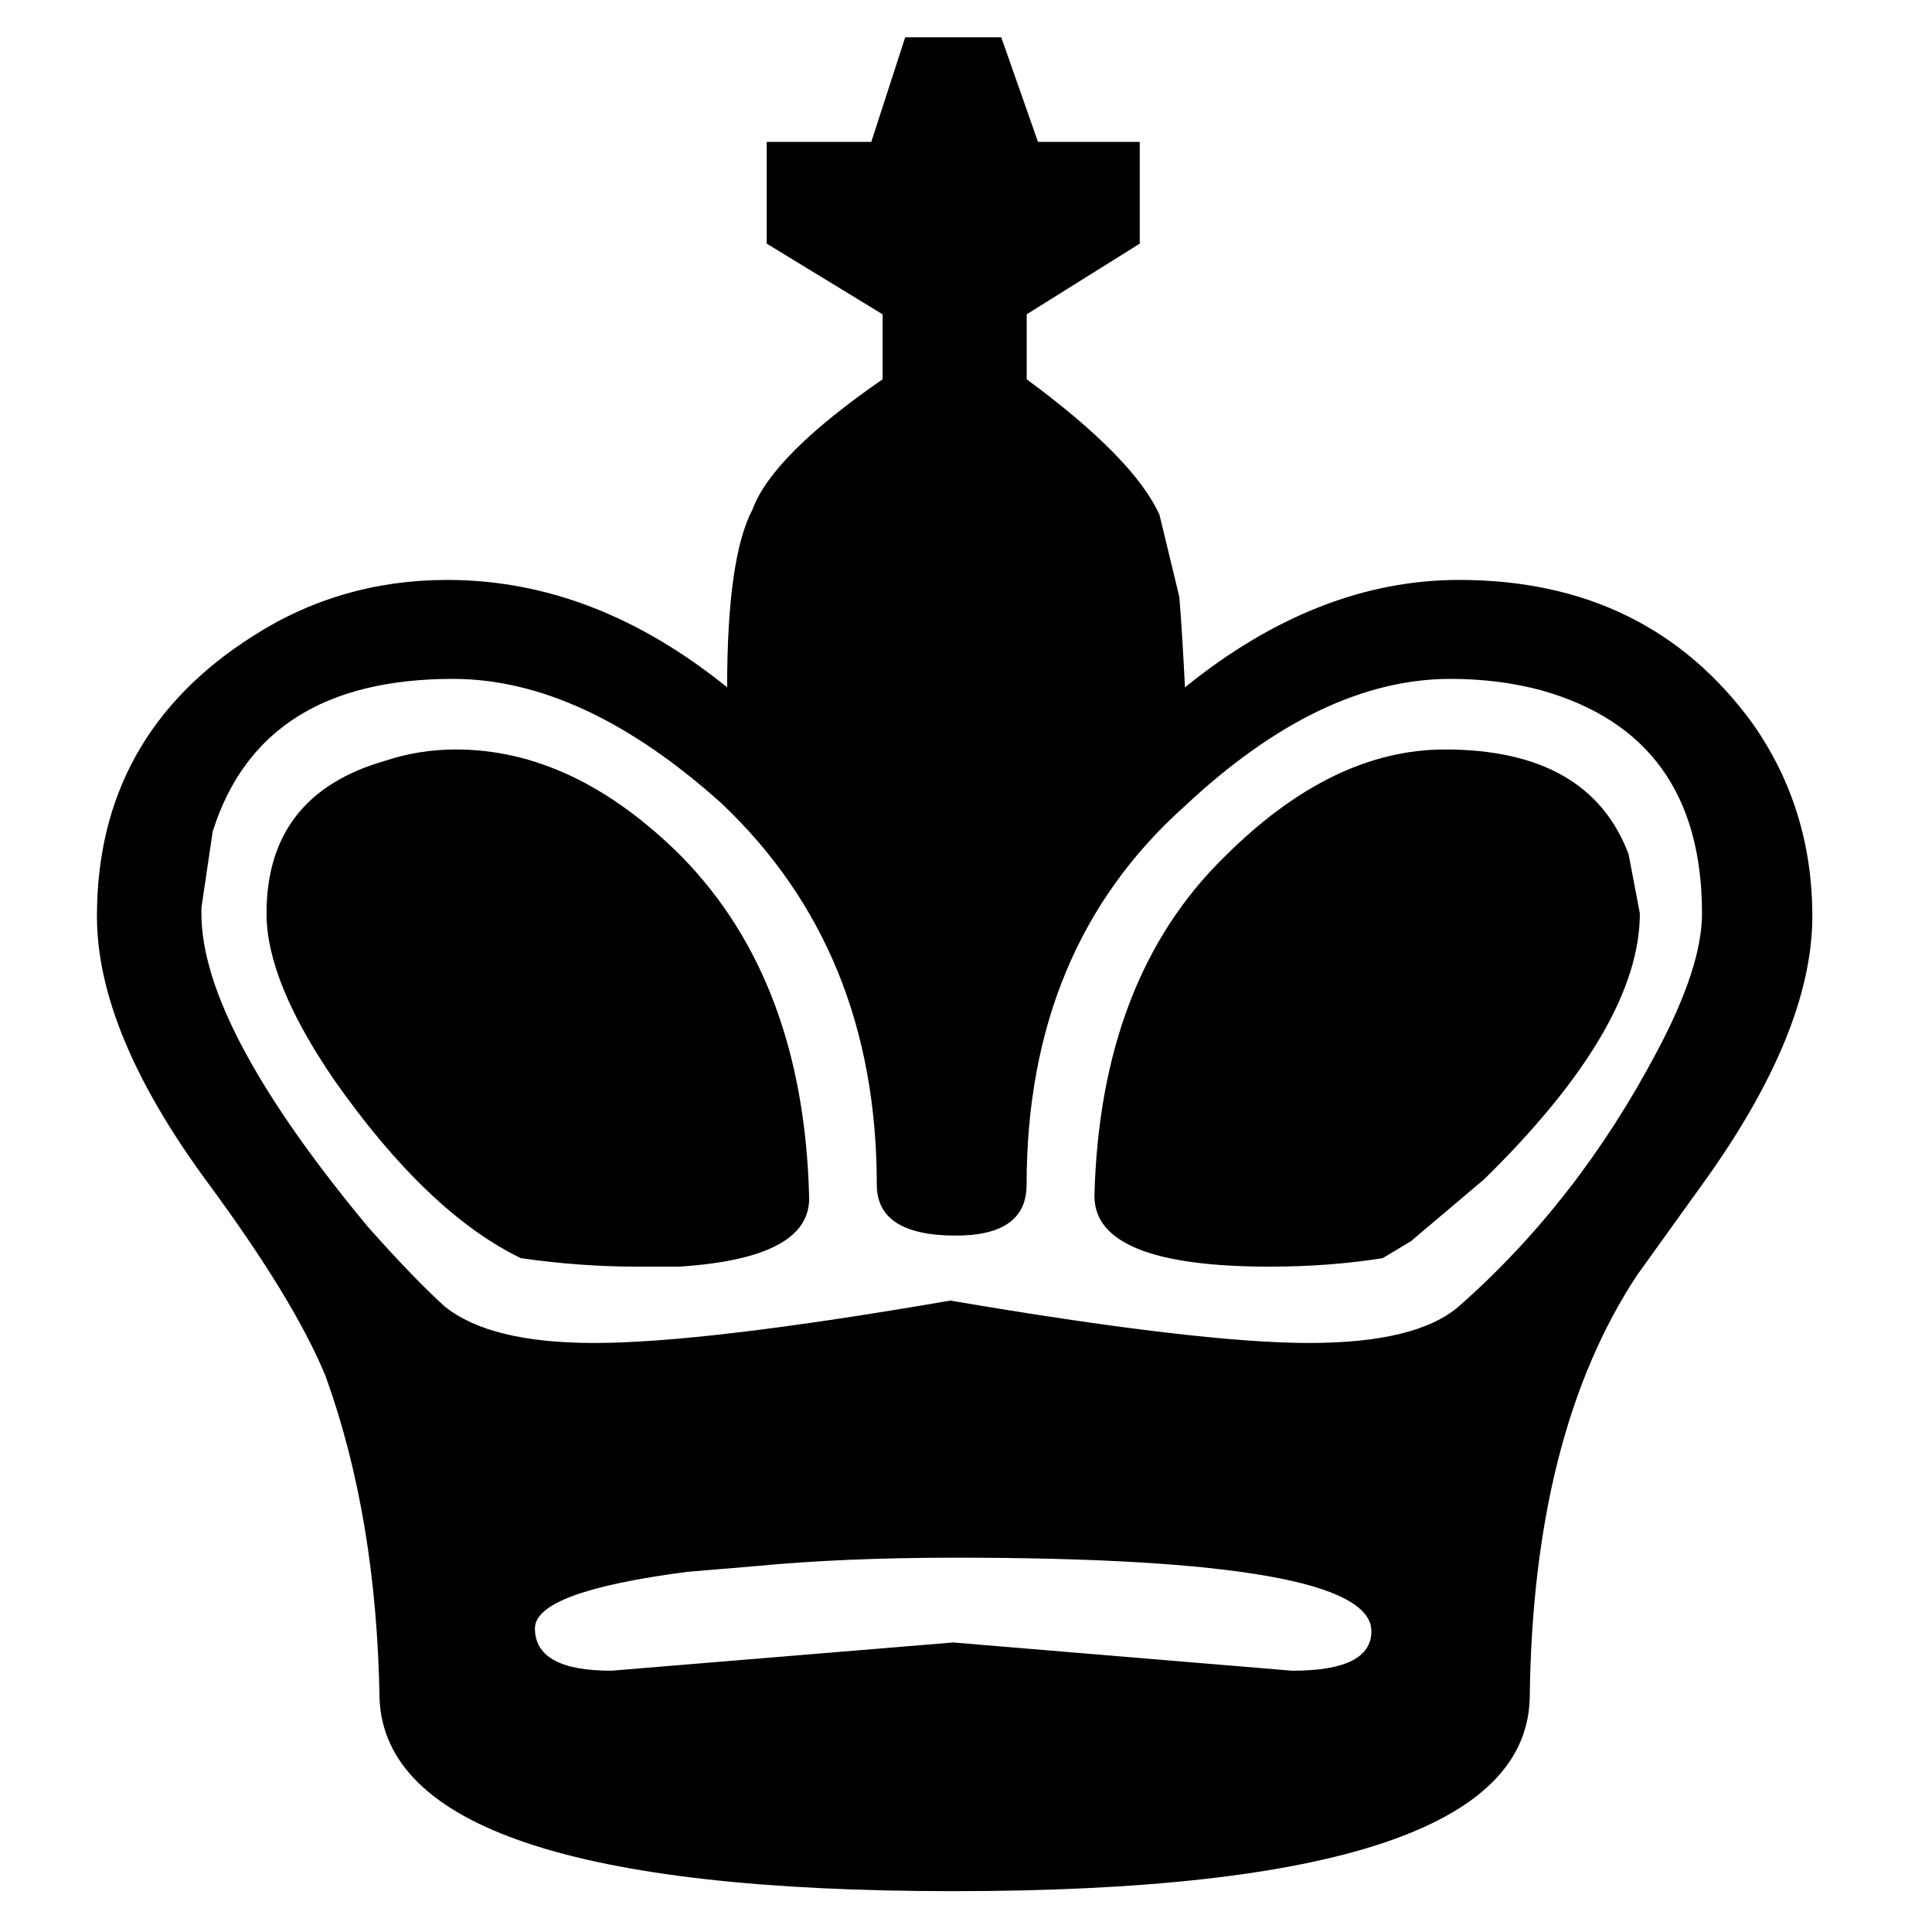 <?xml version="1.0" encoding="utf-8"?>
<svg id="master-artboard" viewBox="0 0 100 100" version="1.1" xmlns="http://www.w3.org/2000/svg" x="0px" y="0px" style="enable-background:new 0 0 1400 980;" width="100px" height="100px"><defs><style id="ee-google-fonts">@import url(https://fonts.googleapis.com/css?family=Rubik:300,300italic,400,400italic,500,500italic,700,700italic,900,900italic);</style></defs><rect id="ee-background" x="0" y="0" width="100" height="100" style="fill: white; fill-opacity: 1; pointer-events: none;"/>








































<g transform="matrix(1.133, 0, 0, 1.133, -73.239, -79.228)"><path d="m111.54 124.05c0 1.549-1.076 2.324-3.228 2.324-2.41 0-3.615-0.775-3.615-2.324 0-7.144-2.367-12.953-7.101-17.428-4.217-3.787-8.305-5.68-12.264-5.68-5.853 0-9.51 2.324-10.973 6.971l-0.516 3.486v0.258c0 3.443 2.539 8.219 7.617 14.33 1.377 1.549 2.539 2.754 3.486 3.615 1.377 1.119 3.658 1.678 6.842 1.678 3.357 0 8.779-0.645 16.267-1.937 7.574 1.291 13.039 1.937 16.396 1.937 3.271 0 5.551-0.559 6.842-1.678 3.615-3.184 6.627-7.058 9.037-11.619 1.377-2.582 2.066-4.691 2.066-6.326 0-5.422-2.453-8.822-7.359-10.199-1.291-0.344-2.668-0.516-4.131-0.516-3.959 0-8.004 1.937-12.135 5.809-4.82 4.303-7.23 10.07-7.23 17.299m28.015-12.394c0 3.443-2.367 7.488-7.101 12.135l-3.357 2.84-1.291 0.775c-1.635 0.258-3.357 0.387-5.164 0.387-5.336 0-8.004-1.076-8.004-3.228 0.172-6.627 2.152-11.791 5.939-15.492 3.271-3.271 6.627-4.906 10.07-4.906 4.389 0 7.187 1.592 8.392 4.777l0.516 2.711m-12.264 32.791c0-2.238-6.326-3.357-18.978-3.357-3.443 0-6.498 0.129-9.166 0.387l-3.098 0.258c-4.648 0.602-6.971 1.463-6.971 2.582 0 1.291 1.162 1.937 3.486 1.937l15.621-1.291 15.492 1.291c2.41 0 3.615-0.602 3.615-1.807m7.23 3.098c-0.172 5.853-8.951 8.779-26.336 8.779-17.213 0-25.949-2.926-26.207-8.779-0.086-5.508-0.904-10.414-2.453-14.717-0.947-2.324-2.754-5.293-5.422-8.908-3.357-4.561-5.035-8.607-5.035-12.135 0-5.508 2.367-9.769 7.101-12.781 2.668-1.721 5.637-2.582 8.908-2.582 4.476 0 8.736 1.635 12.781 4.906 0-3.959 0.387-6.67 1.162-8.133 0.602-1.635 2.582-3.615 5.939-5.939v-2.969l-5.293-3.228v-4.648h4.777l1.549-4.777h4.389l1.678 4.777h4.648v4.648l-5.164 3.228v2.969c3.271 2.41 5.293 4.476 6.068 6.197l0.904 3.744c0.086 1.033 0.172 2.41 0.258 4.131 4.045-3.271 8.219-4.906 12.523-4.906 5.766 0 10.242 2.195 13.426 6.584 1.807 2.582 2.711 5.508 2.711 8.779 0 3.529-1.678 7.617-5.035 12.264l-2.969 4.131c-3.184 4.82-4.82 11.275-4.906 19.365m-57.708-35.89c0-3.615 1.807-5.939 5.422-6.971 1.033-0.344 2.109-0.516 3.228-0.516 3.615 0 7.058 1.635 10.328 4.906 3.701 3.787 5.637 8.951 5.809 15.492 0.086 1.893-1.893 2.969-5.939 3.228h-1.937c-1.721 0-3.486-0.129-5.293-0.387-2.84-1.377-5.68-4.088-8.521-8.133-2.066-3.012-3.098-5.551-3.098-7.617"/><path d="m254.43 142.89c0 1.377 0.99 2.066 2.969 2.066l8.908-0.645 7.746-0.387h1.937l15.105 0.775 3.098 0.258c1.979 0 2.969-0.689 2.969-2.066-1e-4 -2.496-5.767-3.873-17.299-4.131h-4.002c-9.726 0-16.224 0.732-19.494 2.195-1.291 0.516-1.937 1.162-1.937 1.937m-16.137-53.964c-1.635 0-2.668 0.818-3.098 2.453-0.086 0.258-0.129 0.516-0.129 0.775 0 1.635 0.818 2.668 2.453 3.098 0.258 0.086 0.516 0.129 0.775 0.129 2.066 0 3.098-1.076 3.098-3.228s-1.033-3.228-3.098-3.228m16.912-8.133c-2.238 0-3.357 1.076-3.357 3.228s1.119 3.228 3.357 3.228c2.066 0 3.098-1.076 3.098-3.228s-1.033-3.228-3.098-3.228m41.183 0c-1.463 0-2.453 0.732-2.969 2.195l-0.129 1.033c-1e-4 2.152 1.033 3.228 3.098 3.228 2.152 0 3.227-1.076 3.228-3.228s-1.076-3.228-3.228-3.228m16.783 8.133c-2.066 0-3.099 1.076-3.098 3.228s1.033 3.228 3.098 3.228c2.152 0 3.227-1.076 3.228-3.228-1.3e-4 -1.635-0.818-2.668-2.453-3.098-0.258-0.086-0.517-0.129-0.775-0.129m-9.295 61.71c-1.1e-4 2.41-4.433 4.088-13.297 5.035l-12.523 0.775h-2.324c-10.5 0-18.504-0.904-24.013-2.711-2.668-0.775-4.002-1.807-4.002-3.098 0-2.496 0.689-5.336 2.066-8.521 0.947-1.893 1.42-3.228 1.42-4.002 0-1.635-1.98-4.82-5.939-9.553-2.152-2.496-3.4-4.217-3.744-5.164 0-0.516-0.258-1.678-0.775-3.486l-1.678-6.455c-1.119-4.217-1.85-8.693-2.195-13.426-3.959-1.635-5.939-4.26-5.939-7.875 0-3.098 1.42-5.293 4.26-6.584 0.947-0.43 1.98-0.646 3.098-0.646 2.84 0 4.949 1.291 6.326 3.873 0.602 1.119 0.904 2.238 0.904 3.357l-0.645 4.906c0 3.873 2.754 8.607 8.262 14.201 0.43-3.529 0.645-7.23 0.645-11.103 0-5.766-1.033-9.424-3.098-10.973-0.172-0.172-0.344-0.301-0.516-0.387-1.549-0.947-2.324-2.625-2.324-5.035 0-3.184 1.463-5.379 4.389-6.584 0.947-0.43 1.937-0.645 2.969-0.645 3.012 0 5.164 1.377 6.455 4.131 0.516 0.947 0.774 1.98 0.775 3.098l-0.904 5.551c0 4.82 2.367 12.178 7.101 22.076 1.807-8.09 2.711-14.287 2.711-18.59-1e-4 -3.615-0.646-6.928-1.937-9.941-0.517-1.119-0.775-1.98-0.775-2.582-1e-4 -3.184 1.42-5.379 4.26-6.584 0.947-0.43 1.936-0.645 2.969-0.645 3.012 0 5.121 1.42 6.326 4.26 0.43 0.947 0.645 1.937 0.645 2.969-1e-4 0.172-0.732 2.453-2.195 6.842-0.344 1.119-0.517 3.012-0.516 5.68-1e-4 4.303 0.904 10.5 2.711 18.59 4.647-9.812 6.971-17.17 6.971-22.076l-0.775-5.422v-0.129c-1.2e-4 -3.184 1.463-5.379 4.389-6.584 0.947-0.43 1.936-0.645 2.969-0.645 3.012 0 5.164 1.377 6.455 4.131 0.516 0.947 0.774 1.98 0.775 3.098-1e-4 2.41-0.775 4.131-2.324 5.164-2.41 1.549-3.615 5.336-3.615 11.361-1e-4 3.787 0.215 7.445 0.645 10.974 5.508-5.594 8.262-10.328 8.262-14.201l-0.645-4.906c-1e-4 -3.012 1.377-5.164 4.131-6.455 0.947-0.516 1.979-0.775 3.098-0.775 3.098 0 5.293 1.377 6.584 4.131l0.775 2.453v0.645c-1e-4 3.443-1.98 6.068-5.939 7.875-0.517 5.939-1.98 13.211-4.389 21.818-0.172 0.689-0.258 1.205-0.258 1.549-1.1e-4 0.602-0.646 1.592-1.937 2.969l-1.549 1.937c-4.131 4.734-6.197 8.004-6.197 9.812-1e-4 0.516 1.033 3.184 3.098 8.004 0.344 1.721 0.516 3.228 0.516 4.519m-28.015-73.845c-1.635 0-2.668 0.818-3.098 2.453-0.086 0.258-0.129 0.516-0.129 0.775-1.1e-4 1.635 0.818 2.668 2.453 3.098 0.258 0.086 0.516 0.129 0.775 0.129 2.066 0 3.098-1.076 3.098-3.228-1.2e-4 -1.549-0.732-2.582-2.195-3.098-0.258-0.086-0.56-0.129-0.904-0.129m23.238 50.349c-1e-4 -2.754-7.746-4.131-23.238-4.131-15.578 0-23.367 1.42-23.367 4.26 0 1.205 1.119 1.807 3.357 1.807 2.582 0 5.809-0.215 9.682-0.645l8.392-0.258h2.066c2.41 0 6.971 0.215 13.685 0.645l6.326 0.258c2.066 0 3.098-0.645 3.098-1.937"/><path d="m414.87 156.32-2.453-2.453v-9.166l13.039-12.91v-25.691l-10.07-9.941v-11.49l3.615-3.615h9.166l2.324 2.195v3.228h4.906v-3.228l2.195-2.195h14.33l2.195 2.195v3.228h4.906v-3.228l2.195-2.195h9.295l3.615 3.615v11.49l-10.07 9.941v25.691l13.039 12.91v9.166l-2.582 2.453h-59.644m15.234-27.498v4.389h29.306v-4.389h-29.306m0-23.238v4.389h29.306v-4.389h-29.306"/><path d="m605.39 126.5c-4.389 0-6.584 0.689-6.584 2.066-1.2e-4 1.205 1.936 1.937 5.809 2.195h7.101c8.607 0 12.91-0.732 12.91-2.195-1.2e-4 -1.377-2.195-2.066-6.584-2.066h-12.652m0-8.004c-3.787 0-5.896 0.43-6.326 1.291-0.172 0.172-0.258 0.43-0.258 0.775-1.2e-4 0.947 0.904 1.506 2.711 1.678 2.238 0.258 5.637 0.387 10.199 0.387s8.004-0.129 10.328-0.387c1.721-0.172 2.582-0.732 2.582-1.678-1.2e-4 -1.377-2.195-2.066-6.584-2.066h-12.652m24.013 5.551 2.582 9.941c-1e-4 3.012-3.055 4.777-9.166 5.293 4.475 1.721 8.65 2.582 12.523 2.582 0.516 0 3.055-0.129 7.617-0.387 3.787 0 6.885 1.98 9.295 5.939 0.344 0.689 0.775 1.463 1.291 2.324l-4.648 7.101c-1.377 1.721-2.84 2.84-4.389 3.357-0.344-1.807-3.099-2.926-8.262-3.357l-3.098-0.258c-10.586-0.861-17.73-3.141-21.431-6.842-3.357 3.529-8.478 5.551-15.363 6.068-1.549 0.172-3.572 0.43-6.068 0.775-6.283 0.516-9.941 1.42-10.973 2.711-0.172 0.258-0.301 0.559-0.387 0.904-2.238-0.947-4.346-3.098-6.326-6.455-0.775-1.377-1.678-2.711-2.711-4.002 2.324-4.303 4.82-6.885 7.488-7.746 0.947-0.344 1.98-0.516 3.098-0.516l7.617 0.387c3.959 0 8.133-0.861 12.523-2.582-6.111-0.516-9.166-2.281-9.166-5.293 0-0.258 0.689-2.453 2.066-6.584 0.43-1.377 0.645-2.324 0.645-2.84-5.25-6.369-7.875-12.006-7.875-16.912 0-5.68 2.797-10.844 8.392-15.492 4.992-4.217 8.607-6.455 10.844-6.713-1.894-2.324-2.84-4.734-2.84-7.23-1e-4 -4.045 2.022-6.541 6.068-7.488 0.947-0.258 1.936-0.387 2.969-0.387 4.303 1.1e-4 7.1 1.592 8.392 4.777l0.645 2.711v0.387c-1e-4 2.41-0.947 4.82-2.84 7.23 1.635 0.43 4.088 1.764 7.359 4.002 7.918 5.508 11.877 11.576 11.877 18.203-1e-4 4.992-2.582 10.457-7.746 16.396m-15.363-12.006v-5.939h4.519v-4.906h-4.519v-5.551h-4.648v5.551h-4.519v4.906h4.519v5.939h4.648m-2.324-36.406c-1.721 0-2.797 0.775-3.228 2.324l-0.129 0.775c-1.1e-4 1.635 0.861 2.668 2.582 3.098 0.258 0.086 0.516 0.129 0.775 0.129 2.151 0 3.227-1.076 3.228-3.228-1.1e-4 -2.066-1.076-3.098-3.228-3.098"/><path d="m758.74 110.36c2.152 0 4.432-1.248 6.842-3.744 1.291-1.291 1.937-2.41 1.937-3.357 0-1.119-1.033-1.678-3.098-1.678-2.41 0-4.432 1.076-6.068 3.228-0.861 1.033-1.291 2.109-1.291 3.228 0 1.549 0.559 2.324 1.678 2.324m-2.195-28.273c0.172 0 0.602-0.043 1.291-0.129 3.873 0 8.004 1.291 12.394 3.873l0.775 0.516c2.496-4.045 4.389-6.068 5.68-6.068 2.754 1.549 4.562 3.228 5.422 5.035 0.43 0.861 1.076 2.668 1.937 5.422 0.689-0.172 1.377-0.258 2.066-0.258 7.23 0 14.115 4.432 20.656 13.297 7.832 10.242 11.748 24.185 11.748 41.828 0 3.959-0.172 7.531-0.516 10.715h-54.48c0.172-5.766 2.281-11.232 6.326-16.396 0.43-0.689 1.033-1.463 1.807-2.324 3.184-4.045 5.121-7.144 5.809-9.295 0.344-1.119 0.602-2.281 0.775-3.486-5.68 2.238-9.941 5.551-12.781 9.941-1.291 2.152-2.711 4.389-4.26 6.713-0.43 0.689-1.076 1.033-1.937 1.033-2.152 0-3.228-1.334-3.228-4.002-0.861 1.119-1.85 1.678-2.969 1.678l-2.582-0.645c-3.701-0.947-6.326-2.582-7.875-4.906-0.516-0.775-1.076-1.807-1.678-3.098 0.602-3.701 3.572-11.06 8.908-22.076 3.873-7.918 6.283-13.599 7.23-17.041 0.086-0.775 0.129-1.893 0.129-3.357 0-1.205-0.215-3.529-0.645-6.971m-7.746 45.314c-2.066 0-3.443 0.904-4.131 2.711-0.172 0.43-0.258 0.861-0.258 1.291 0 0.344 0.129 0.775 0.387 1.291 2.238 0 3.615-0.947 4.131-2.84 0.086-0.258 0.129-0.559 0.129-0.904 0-0.172-0.086-0.689-0.258-1.549m63.388 19.881v-4.777c0-14.029-3.572-25.519-10.715-34.47-6.197-7.746-11.834-11.619-16.912-11.619l-1.549-0.258c-0.172 0.086-0.301 0.172-0.387 0.258-1.119 0-1.678 0.473-1.678 1.42 0 0.344 0.258 0.775 0.775 1.291 4.648 0.43 9.726 3.744 15.234 9.941 6.971 8.09 10.457 19.795 10.457 35.115v0.775c0 3.787 0.818 5.68 2.453 5.68 1.377 0 2.152-1.119 2.324-3.357"/><path d="m920.08 156.32c-0.086-1.033-0.129-3.055-0.129-6.068 0-10.844 3.357-18.892 10.07-24.142 1.98-1.635 4.389-3.141 7.23-4.519-3.357-1.033-5.637-3.572-6.842-7.617-0.344-1.291-0.516-2.625-0.516-4.002 0-5.766 2.969-9.855 8.908-12.264-1.549-2.582-2.324-5.035-2.324-7.359-1.1e-4 -3.873 1.893-6.756 5.68-8.65 1.721-0.861 3.572-1.291 5.551-1.291 4.303 0 7.488 1.678 9.553 5.035 0.947 1.463 1.42 3.098 1.42 4.906-1e-4 2.496-0.732 4.949-2.195 7.359 3.184 1.291 5.465 3.012 6.842 5.164 1.377 2.324 2.066 4.691 2.066 7.101-1.4e-4 4.475-1.549 7.875-4.648 10.199-0.775 0.689-1.635 1.162-2.582 1.42 7.918 4.045 13.039 9.338 15.363 15.879 1.205 3.615 1.807 7.875 1.807 12.781-1e-4 3.012-0.043 5.035-0.129 6.068h-55.126"/><path d="m109.66 299.15c-17.127 0-25.82-2.883-26.078-8.65-0.43-7.918-1.764-13.9-4.002-17.945-0.947-1.635-2.281-3.615-4.002-5.939-2.926-3.873-4.561-7.144-4.906-9.812-0.086-0.689-0.129-1.42-0.129-2.195 0-5.422 2.281-9.682 6.842-12.781 1.119-0.689 2.281-1.248 3.486-1.678 4.561-1.635 9.08-1.377 13.555 0.775 1.635 0.775 3.271 1.807 4.906 3.098l0.129 0.129c0-1.807 0.086-3.744 0.258-5.809 0-0.602 0.301-1.42 0.904-2.453 1.377-2.238 3.012-4.002 4.906-5.293 0.344-0.172 0.689-0.387 1.033-0.645v-3.098l-5.293-3.098v-4.648h4.777l1.678-4.906h3.873l1.678 4.906h4.777v4.648l-5.293 3.098v3.098c4.476 2.84 6.756 5.68 6.842 8.521 0.172 1.721 0.258 3.615 0.258 5.68l0.129-0.129c5.422-4.561 11.103-6.025 17.041-4.389 1.549 0.43 3.012 1.076 4.389 1.937 4.82 2.926 7.273 7.273 7.359 13.039 0 3.443-1.721 7.531-5.164 12.264-2.84 3.959-4.605 6.842-5.293 8.65-1.463 3.873-2.324 8.865-2.582 14.976-0.172 5.766-8.865 8.65-26.078 8.65m0-43.507 3.744-5.939c0.602-1.291 1.076-2.496 1.42-3.615 0.172-0.602 0.258-1.85 0.258-3.744 0-5.078-1.764-7.617-5.293-7.617-3.701 0-5.551 2.539-5.551 7.617 0 1.893 0.086 3.141 0.258 3.744 0.689 2.324 2.152 5.078 4.389 8.262 0.516 0.602 0.775 1.033 0.775 1.291m34.47-0.258c0-3.873-1.291-6.842-3.873-8.908-2.152-1.807-4.691-2.711-7.617-2.711-3.701 0-7.703 1.893-12.006 5.68-5.078 4.389-7.961 10.328-8.65 17.816 0 0.602 1.592 1.291 4.777 2.066 3.701 0.689 9.984 1.033 18.849 1.033l5.809-7.746c1.807-2.754 2.711-5.164 2.711-7.23m-34.47 17.428c-2.152 0.947-8.693 1.764-19.623 2.453-1.635 0.086-2.969 0.172-4.002 0.258 0.861 3.271 1.42 6.885 1.678 10.844 5.939-1.893 13.254-2.84 21.947-2.84 8.865 0 16.181 0.947 21.947 2.84 0.258-4.303 0.818-7.918 1.678-10.844l-19.107-1.549c-1.635-0.258-3.141-0.645-4.519-1.162m-34.47-17.428c0 2.668 2.109 6.713 6.326 12.135 1.033 1.291 1.764 2.238 2.195 2.84h2.324c8.865 0 15.32-0.602 19.365-1.807 1.291-0.344 1.937-0.775 1.937-1.291-0.689-7.488-3.572-13.426-8.65-17.816-4.217-3.787-8.219-5.68-12.006-5.68-1.205 0-2.496 0.258-3.873 0.775-3.443 0.861-5.766 3.141-6.971 6.842l-0.645 3.486v0.516m34.47 39.117c8.09 0 13.685-0.516 16.783-1.549 0.775-0.258 1.162-0.559 1.162-0.904 0-2.238-5.939-3.357-17.816-3.357-4.561 0-8.994 0.301-13.297 0.904-3.184 0.516-4.777 1.334-4.777 2.453 0 1.291 5.078 2.109 15.234 2.453h2.711"/><path d="m274.62 270.1h5.68c1.291 0 2.84 0.043 4.648 0.129l12.781 0.775h0.129c1.549 0 2.324-0.215 2.324-0.645v-0.516c-1.2e-4 -2.582-5.723-4.26-17.17-5.035-2.066-0.172-3.873-0.258-5.422-0.258-8.435 0-14.933 0.861-19.494 2.582-2.066 0.775-3.098 1.678-3.098 2.711v0.516c0 0.43 0.775 0.645 2.324 0.645l17.299-0.904m23.883 5.809c-6.799-0.861-13.771-1.291-20.914-1.291-7.488 0-14.459 0.43-20.914 1.291 1.033 0.861 1.549 2.539 1.549 5.035 0 1.635-0.258 2.625-0.775 2.969 5.164-0.947 11.877-1.42 20.14-1.42s14.975 0.473 20.14 1.42c-0.517-0.344-0.775-1.334-0.775-2.969-1e-4 -2.496 0.516-4.174 1.549-5.035m-20.914 11.103c-4.389 0-9.295 0.215-14.717 0.646-4.217 0.344-6.326 1.334-6.326 2.969 0 2.152 7.014 3.228 21.043 3.228s21.043-1.076 21.043-3.228c-1e-4 -0.689-0.56-1.334-1.678-1.937-3.271-1.119-9.726-1.678-19.365-1.678m0-67.519c-2.152 0-3.228 1.033-3.228 3.098-1.3e-4 2.238 1.076 3.357 3.228 3.357 2.066 0 3.098-1.119 3.098-3.357-1e-4 -2.066-1.033-3.098-3.098-3.098m0-3.744c3.098 0 5.25 1.42 6.455 4.26l0.645 2.582v0.387c-1.1e-4 0.516-0.344 1.592-1.033 3.228-1.205 3.529-1.808 6.584-1.807 9.166-1e-4 4.217 0.947 10.457 2.84 18.72 4.647-9.812 6.971-17.213 6.971-22.205l-0.775-5.551c-1.3e-4 -3.012 1.334-5.164 4.002-6.455 0.947-0.516 1.979-0.775 3.098-0.775 3.098 0 5.293 1.377 6.584 4.131 0.516 1.033 0.775 2.066 0.775 3.098-1e-4 2.238-0.775 4.002-2.324 5.293-2.324 2.324-3.529 6.111-3.615 11.361-1e-4 2.238 0.215 5.853 0.645 10.844 5.594-5.766 8.391-10.457 8.392-14.072l-0.645-5.035c-1.3e-4 -2.84 1.291-4.949 3.873-6.326 1.033-0.602 2.108-0.904 3.228-0.904 2.926 0 5.121 1.334 6.584 4.002l0.775 2.453v0.775c-1e-4 3.529-1.98 6.197-5.939 8.004-0.172 3.701-1.592 10.973-4.26 21.818-0.172 0.516-0.301 0.99-0.387 1.42-1.1e-4 1.205-1.377 3.271-4.131 6.197-3.701 3.701-5.551 6.584-5.551 8.65-1e-4 0.947 1.033 3.486 3.098 7.617 0.344 0.775 0.516 1.937 0.516 3.486v0.904c-0.086 0.258-0.129 0.559-0.129 0.904v0.129l0.129 0.129c-1e-4 3.098-8.306 4.82-24.916 5.164h-3.228l-5.422-0.129h-0.129c-8.09-0.258-14.244-0.947-18.461-2.066-2.668-0.775-4.002-1.764-4.002-2.969 0.086-0.086 0.086-0.602 0-1.549-0.086-0.172-0.086-0.344 0-0.516 0-1.98 0.645-4.26 1.937-6.842 1.033-2.066 1.549-3.486 1.549-4.26 0-1.377-0.732-3.012-2.195-4.906l-6.326-7.23c-0.689-0.947-1.033-1.85-1.033-2.711-2.668-10.93-4.174-18.031-4.519-21.301-0.086-0.689-0.129-1.334-0.129-1.937-3.959-1.807-5.939-4.475-5.939-8.004 0-2.84 1.291-4.949 3.873-6.326 1.119-0.602 2.238-0.904 3.357-0.904 3.012 0 5.164 1.377 6.455 4.131 0.516 0.947 0.775 1.98 0.775 3.098l-0.645 5.035c0 3.787 2.754 8.478 8.262 14.072 0.43-3.787 0.645-7.402 0.645-10.844 0-4.734-0.559-7.875-1.678-9.424-0.43-0.602-1.076-1.291-1.937-2.066-1.549-1.033-2.324-2.754-2.324-5.164 0-3.012 1.42-5.207 4.26-6.584 0.947-0.43 1.98-0.645 3.098-0.645 3.012 0 5.164 1.377 6.455 4.131 0.516 0.947 0.774 1.98 0.775 3.098l-0.775 5.422v0.129c0 4.906 2.324 12.308 6.971 22.205 1.807-7.832 2.711-14.072 2.711-18.72-1e-4 -3.443-0.646-6.713-1.937-9.812-0.516-1.205-0.775-2.066-0.775-2.582-1.2e-4 -3.012 1.377-5.164 4.131-6.455 0.947-0.516 1.979-0.775 3.098-0.775m37.31 15.879c-1.377 0-2.367 0.689-2.969 2.066-0.086 0.344-0.129 0.689-0.129 1.033-1.1e-4 1.721 0.774 2.797 2.324 3.228 0.258 0.086 0.516 0.129 0.775 0.129 2.151 0 3.227-1.119 3.228-3.357-1.1e-4 -2.066-1.076-3.098-3.228-3.098m-16.912-8.262c-1.463 0-2.453 0.732-2.969 2.195l-0.129 1.033c-1.2e-4 1.549 0.731 2.582 2.195 3.098 0.258 0.086 0.559 0.129 0.904 0.129 2.238 0 3.357-1.076 3.357-3.228s-1.119-3.228-3.357-3.228m-41.054 0c-2.152 0-3.228 1.076-3.228 3.228s1.076 3.228 3.228 3.228c2.066 0 3.098-1.076 3.098-3.228s-1.033-3.228-3.098-3.228m-16.912 8.262c-2.152 0-3.228 1.033-3.228 3.098 0 2.238 1.076 3.357 3.228 3.357 2.066 0 3.098-1.119 3.098-3.357 0-1.463-0.732-2.453-2.195-2.969-0.258-0.086-0.559-0.129-0.904-0.129m37.568 8.262c-1.205 7.574-2.754 13.039-4.648 16.396l-1.937 3.098v0.129c-0.258-0.258-1.377-1.549-3.357-3.873-2.496-2.926-5.121-8.478-7.875-16.654 0.172 1.205 0.258 2.453 0.258 3.744 0 4.045-0.732 10.285-2.195 18.72-4.648-2.754-9.166-7.144-13.555-13.168 1.463 7.402 2.582 12.264 3.357 14.588 0.516 1.721 1.162 2.711 1.937 2.969 7.058-4.045 16.396-6.068 28.015-6.068 11.705 0 21.043 2.023 28.015 6.068 1.549-0.516 3.27-6.369 5.164-17.558-4.476 6.197-8.951 10.586-13.426 13.168-1.463-7.488-2.195-13.383-2.195-17.687-1.1e-4 -1.119 0.086-2.711 0.258-4.777-1.721 5.164-3.701 9.768-5.939 13.814-1.205 1.807-2.539 3.529-4.002 5.164-0.689 0.689-1.119 1.205-1.291 1.549l-2.84-5.035c-0.086-0.344-0.215-0.689-0.387-1.033-0.689-1.893-1.808-6.412-3.357-13.555"/><path d="m430.41 249.06v22.851h29.435v-22.851h-29.435m-15.234 50.091-2.453-2.453v-8.908l13.168-13.297v-25.82l-11.361-9.941v-11.748l3.744-3.615h11.619l2.195 2.195v3.357h3.744v-3.357l2.195-2.195h14.201l2.195 2.195v3.357h3.615v-3.357l2.324-2.195h11.619l3.744 3.615v11.748l-11.361 9.941v25.82l13.168 13.297v8.908l-2.453 2.453h-59.902m2.066-10.199v5.035h55.771v-5.035h-55.771m12.652-12.781-8.521 8.262h47.509l-8.521-8.262h-30.468m10.328-47.38v3.357l-1.937 1.807h-8.392l-1.937-1.807v-3.615h-7.23l-1.678 1.807v7.23l8.779 7.101h34.599l8.779-7.101v-7.23l-1.678-1.807h-7.23v3.615l-1.937 1.807h-8.392l-1.937-1.807v-3.357h-9.812"/><path d="m613.06 264.16c-6.025 0-10.715-0.258-14.072-0.775 0.602 1.205 0.904 2.238 0.904 3.098-1e-4 1.291-0.258 2.367-0.775 3.228 2.496-0.775 7.143-1.162 13.943-1.162s11.447 0.387 13.943 1.162c-0.516-0.861-0.775-1.937-0.775-3.228-1e-4 -1.033 0.258-2.066 0.775-3.098-4.045 0.516-8.693 0.775-13.943 0.775m0-46.734c-1.808 0-3.055 0.818-3.744 2.453-0.172 0.43-0.258 0.861-0.258 1.291-1e-4 1.893 0.947 3.141 2.84 3.744 0.344 0.086 0.731 0.129 1.162 0.129 1.979 0 3.27-0.904 3.873-2.711 0.086-0.344 0.129-0.732 0.129-1.162-1.3e-4 -1.721-0.861-2.883-2.582-3.486-0.516-0.172-0.99-0.258-1.42-0.258m0 54.867c-3.271 0-7.488 0.301-12.652 0.904-1.463 0.172-2.324 0.99-2.582 2.453 0 1.033 2.367 1.678 7.101 1.937-0.43-0.086-0.258-0.129 0.516-0.129h7.617c10.07 0 15.105-0.602 15.105-1.807-1.2e-4 -1.98-2.496-3.055-7.488-3.228h-3.744c-1.119 0-2.066-0.043-2.84-0.129h-1.033m-0.129-11.877c9.639 0 15.535-0.904 17.687-2.711 1.463-1.119 2.539-4.088 3.228-8.908-0.43-4.303-3.228-8.434-8.392-12.394-4.82-3.787-9.037-5.896-12.652-6.326-3.357 0.43-7.445 2.539-12.264 6.326-5.078 3.959-7.832 8.09-8.262 12.394 0.602 4.476 1.549 7.316 2.84 8.521 0.344 0.344 0.732 0.645 1.162 0.904 2.152 1.463 7.703 2.195 16.654 2.195m-2.195-6.326v-5.68h-4.389v-5.035h4.389v-5.551h4.648v5.551h4.389v5.035h-4.389v5.68h-4.648m2.066 26.336c-0.775 0-3.055 1.506-6.842 4.519-2.668 1.807-6.971 2.883-12.91 3.228-4.303 0-7.746 0.215-10.328 0.645-2.754 0.602-4.131 1.764-4.131 3.486 0.258 1.721 1.162 2.582 2.711 2.582l6.842-1.033c4.475 0 9.166-0.602 14.072-1.807 5.594-1.463 9.209-3.787 10.844-6.971 2.324 4.562 8.348 7.316 18.074 8.262l3.357 0.516h3.357l6.971 1.033c1.549 0 2.453-0.861 2.711-2.582-1e-4 -1.721-1.377-2.883-4.131-3.486l-13.814-1.033c-4.389-0.344-8.607-2.066-12.652-5.164-1.808-1.463-3.185-2.195-4.131-2.195m0.258 11.232c-3.357 3.357-8.435 5.422-15.234 6.197-2.754 0.258-7.574 0.861-14.459 1.807-1.807 0.344-2.84 1.162-3.098 2.453-1.635-0.43-4.045-3.098-7.23-8.004-0.775-1.205-1.334-2.023-1.678-2.453 2.84-5.422 6.369-8.133 10.586-8.133l7.617 0.387c3.529 0 7.66-0.818 12.394-2.453-6.111-0.775-9.166-2.625-9.166-5.551l2.582-9.812v-0.258c-5.164-5.68-7.746-11.017-7.746-16.008 0-5.68 2.797-10.844 8.392-15.492 4.906-4.131 8.521-6.326 10.844-6.584-1.894-2.324-2.84-4.734-2.84-7.23-1.1e-4 -3.959 1.979-6.455 5.939-7.488 0.947-0.258 1.979-0.387 3.098-0.387 4.217 1.1e-4 6.971 1.592 8.262 4.777l0.645 2.711v0.387c-1e-4 2.668-0.904 5.078-2.711 7.23 2.324 0.258 5.981 2.496 10.974 6.713 5.508 4.561 8.262 9.682 8.262 15.363-1.1e-4 4.82-2.582 10.156-7.746 16.008-1e-4 1.205 0.43 2.926 1.291 5.164 0.861 2.754 1.291 4.389 1.291 4.906-1e-4 2.926-3.055 4.777-9.166 5.551 4.647 1.635 8.779 2.453 12.394 2.453l7.617-0.387c4.217 0 7.746 2.711 10.586 8.133l-4.389 6.713c-1.463 1.893-2.969 3.141-4.519 3.744-0.344-1.721-2.84-2.797-7.488-3.228 0.602 0-0.689-0.129-3.873-0.387-10.758-1.033-17.902-3.314-21.431-6.842"/><path d="m750.65 268.68c1.205 0 1.807 0.818 1.807 2.453 0 2.152-1.076 3.228-3.228 3.228-0.861 0-1.291-0.689-1.291-2.066 0-2.41 0.904-3.615 2.711-3.615m9.295-15.75c-1.205 0-1.807-0.732-1.807-2.195 0-2.324 1.377-4.217 4.131-5.68 1.205-0.602 2.324-0.904 3.357-0.904 1.807 0 2.797 0.602 2.969 1.807 0 1.98-1.549 3.873-4.648 5.68-1.549 0.861-2.883 1.291-4.002 1.291m1.033-24.271c0.344 1.205 0.516 2.023 0.516 2.453 0 0.258-0.129 0.947-0.387 2.066 1.377 0 3.271-0.689 5.68-2.066-2.324-1.205-4.26-2.023-5.809-2.453m-15.363 44.41c0.516 2.066 1.893 3.572 4.131 4.519 0.861 0.344 1.678 0.516 2.453 0.516h0.258c0.172 0 1.119-0.516 2.84-1.549 0.516-0.344 0.947-0.516 1.291-0.516h0.516c0.43 0 0.646 0.258 0.646 0.775l-0.775 2.453c0 0.775 0.602 1.162 1.807 1.162 0.172 0 1.248-1.506 3.228-4.519 3.787-5.853 9.166-10.285 16.137-13.297 0.689-4.648 2.41-8.736 5.164-12.264 0.689-0.947 1.377-1.42 2.066-1.42 0.775 0 1.162 0.559 1.162 1.678 0 0.258-0.775 2.711-2.324 7.359-0.602 1.98-0.904 3.443-0.904 4.389 0 0.258 0.086 0.818 0.258 1.678 0 6.111-2.582 12.523-7.746 19.236-3.443 4.648-5.336 8.348-5.68 11.103h42.603c0.344-3.959 0.516-6.885 0.516-8.779 0-17.73-5.551-31.888-16.654-42.474-3.357-3.098-6.068-4.648-8.133-4.648h-7.746c-0.689-0.344-1.377-2.066-2.066-5.164-0.516-2.496-1.162-4.045-1.937-4.648-1.033 3.098-4.217 5.508-9.553 7.23-2.84 0.861-4.82 1.721-5.939 2.582-0.947 3.012-3.744 9.123-8.392 18.332-4.561 9.123-6.971 14.545-7.23 16.267m72.296 26.078h-54.093c0.344-5.939 2.582-11.619 6.713-17.041 3.184-4.303 5.078-6.928 5.68-7.875 1.205-1.893 1.937-4.174 2.195-6.842-5.594 2.41-9.941 5.853-13.039 10.328l-1.807 2.969c-1.291 2.066-2.109 3.228-2.453 3.486-0.516 0.43-1.076 0.645-1.678 0.645-2.668 0-4.476-0.904-5.422-2.711-0.172-0.258-0.258-0.559-0.258-0.904-0.861 0.43-1.721 0.645-2.582 0.645-4.131 0-7.402-2.582-9.812-7.746 0.689-3.787 4.303-12.523 10.844-26.207 0.689-1.291 1.205-2.324 1.549-3.098 2.582-5.766 3.873-10.113 3.873-13.039 0-0.43-0.258-2.84-0.775-7.23h1.033c4.648 0 9.08 1.463 13.297 4.389 2.324-4.045 4.26-6.068 5.809-6.068 2.754 1.463 4.648 3.529 5.68 6.197l1.42 4.26c0.861-0.172 1.592-0.258 2.195-0.258 6.885 0 13.685 4.389 20.398 13.168 7.832 10.242 11.748 24.271 11.748 42.087 0 4.045-0.172 7.66-0.516 10.844"/><path d="m972.16 293.99c-1e-4 -9.037-2.453-15.793-7.359-20.269-1.635-1.549-3.658-3.012-6.068-4.389-3.357-1.98-5.035-3.787-5.035-5.422-1e-4 -0.861 0.861-1.807 2.582-2.84 2.668-1.463 4.26-3.184 4.777-5.164 0.172-0.775 0.258-1.721 0.258-2.84-1e-4 -3.959-2.023-7.058-6.068-9.295l-2.324-1.678c-0.43-0.43-0.646-0.904-0.645-1.42-1.1e-4 -1.463 0.516-2.926 1.549-4.389 0.688-0.947 1.033-2.066 1.033-3.357-1e-4 -2.238-1.205-3.873-3.615-4.906-0.775-0.258-1.549-0.387-2.324-0.387-2.41 0-4.131 1.076-5.164 3.228-0.344 0.689-0.517 1.377-0.516 2.066-1e-4 0.775 0.559 2.238 1.678 4.389 0.688 1.205 0.99 2.324 0.904 3.357-1.4e-4 1.033-0.99 2.066-2.969 3.098-3.959 2.324-5.939 5.422-5.939 9.295-1.3e-4 3.357 1.678 6.025 5.035 8.004 1.635 1.119 2.453 2.066 2.453 2.84-1.1e-4 1.635-1.678 3.443-5.035 5.422-6.197 3.787-10.156 8.392-11.877 13.814-0.947 3.012-1.42 6.627-1.42 10.844h46.089m-50.607 5.164c-0.086-1.033-0.129-3.012-0.129-5.939 0-10.586 3.098-18.504 9.295-23.754 2.066-1.721 4.691-3.4 7.875-5.035-3.271-1.033-5.465-3.529-6.584-7.488-0.43-1.291-0.645-2.625-0.645-4.002 0-5.766 2.926-9.898 8.779-12.394-1.377-2.496-2.066-4.949-2.066-7.359-1.1e-4 -3.959 1.936-6.885 5.809-8.779 1.635-0.775 3.4-1.162 5.293-1.162 4.389 0 7.617 1.678 9.682 5.035 0.947 1.463 1.42 3.098 1.42 4.906-1e-4 2.324-0.775 4.777-2.324 7.359 5.939 2.41 8.908 6.541 8.908 12.394-1.1e-4 4.562-1.678 8.004-5.035 10.328-0.689 0.516-1.463 0.904-2.324 1.162 7.746 3.959 12.781 8.994 15.105 15.105 1.463 3.787 2.195 8.348 2.195 13.685-1e-4 2.84-0.043 4.82-0.129 5.939h-55.126"/></g></svg>